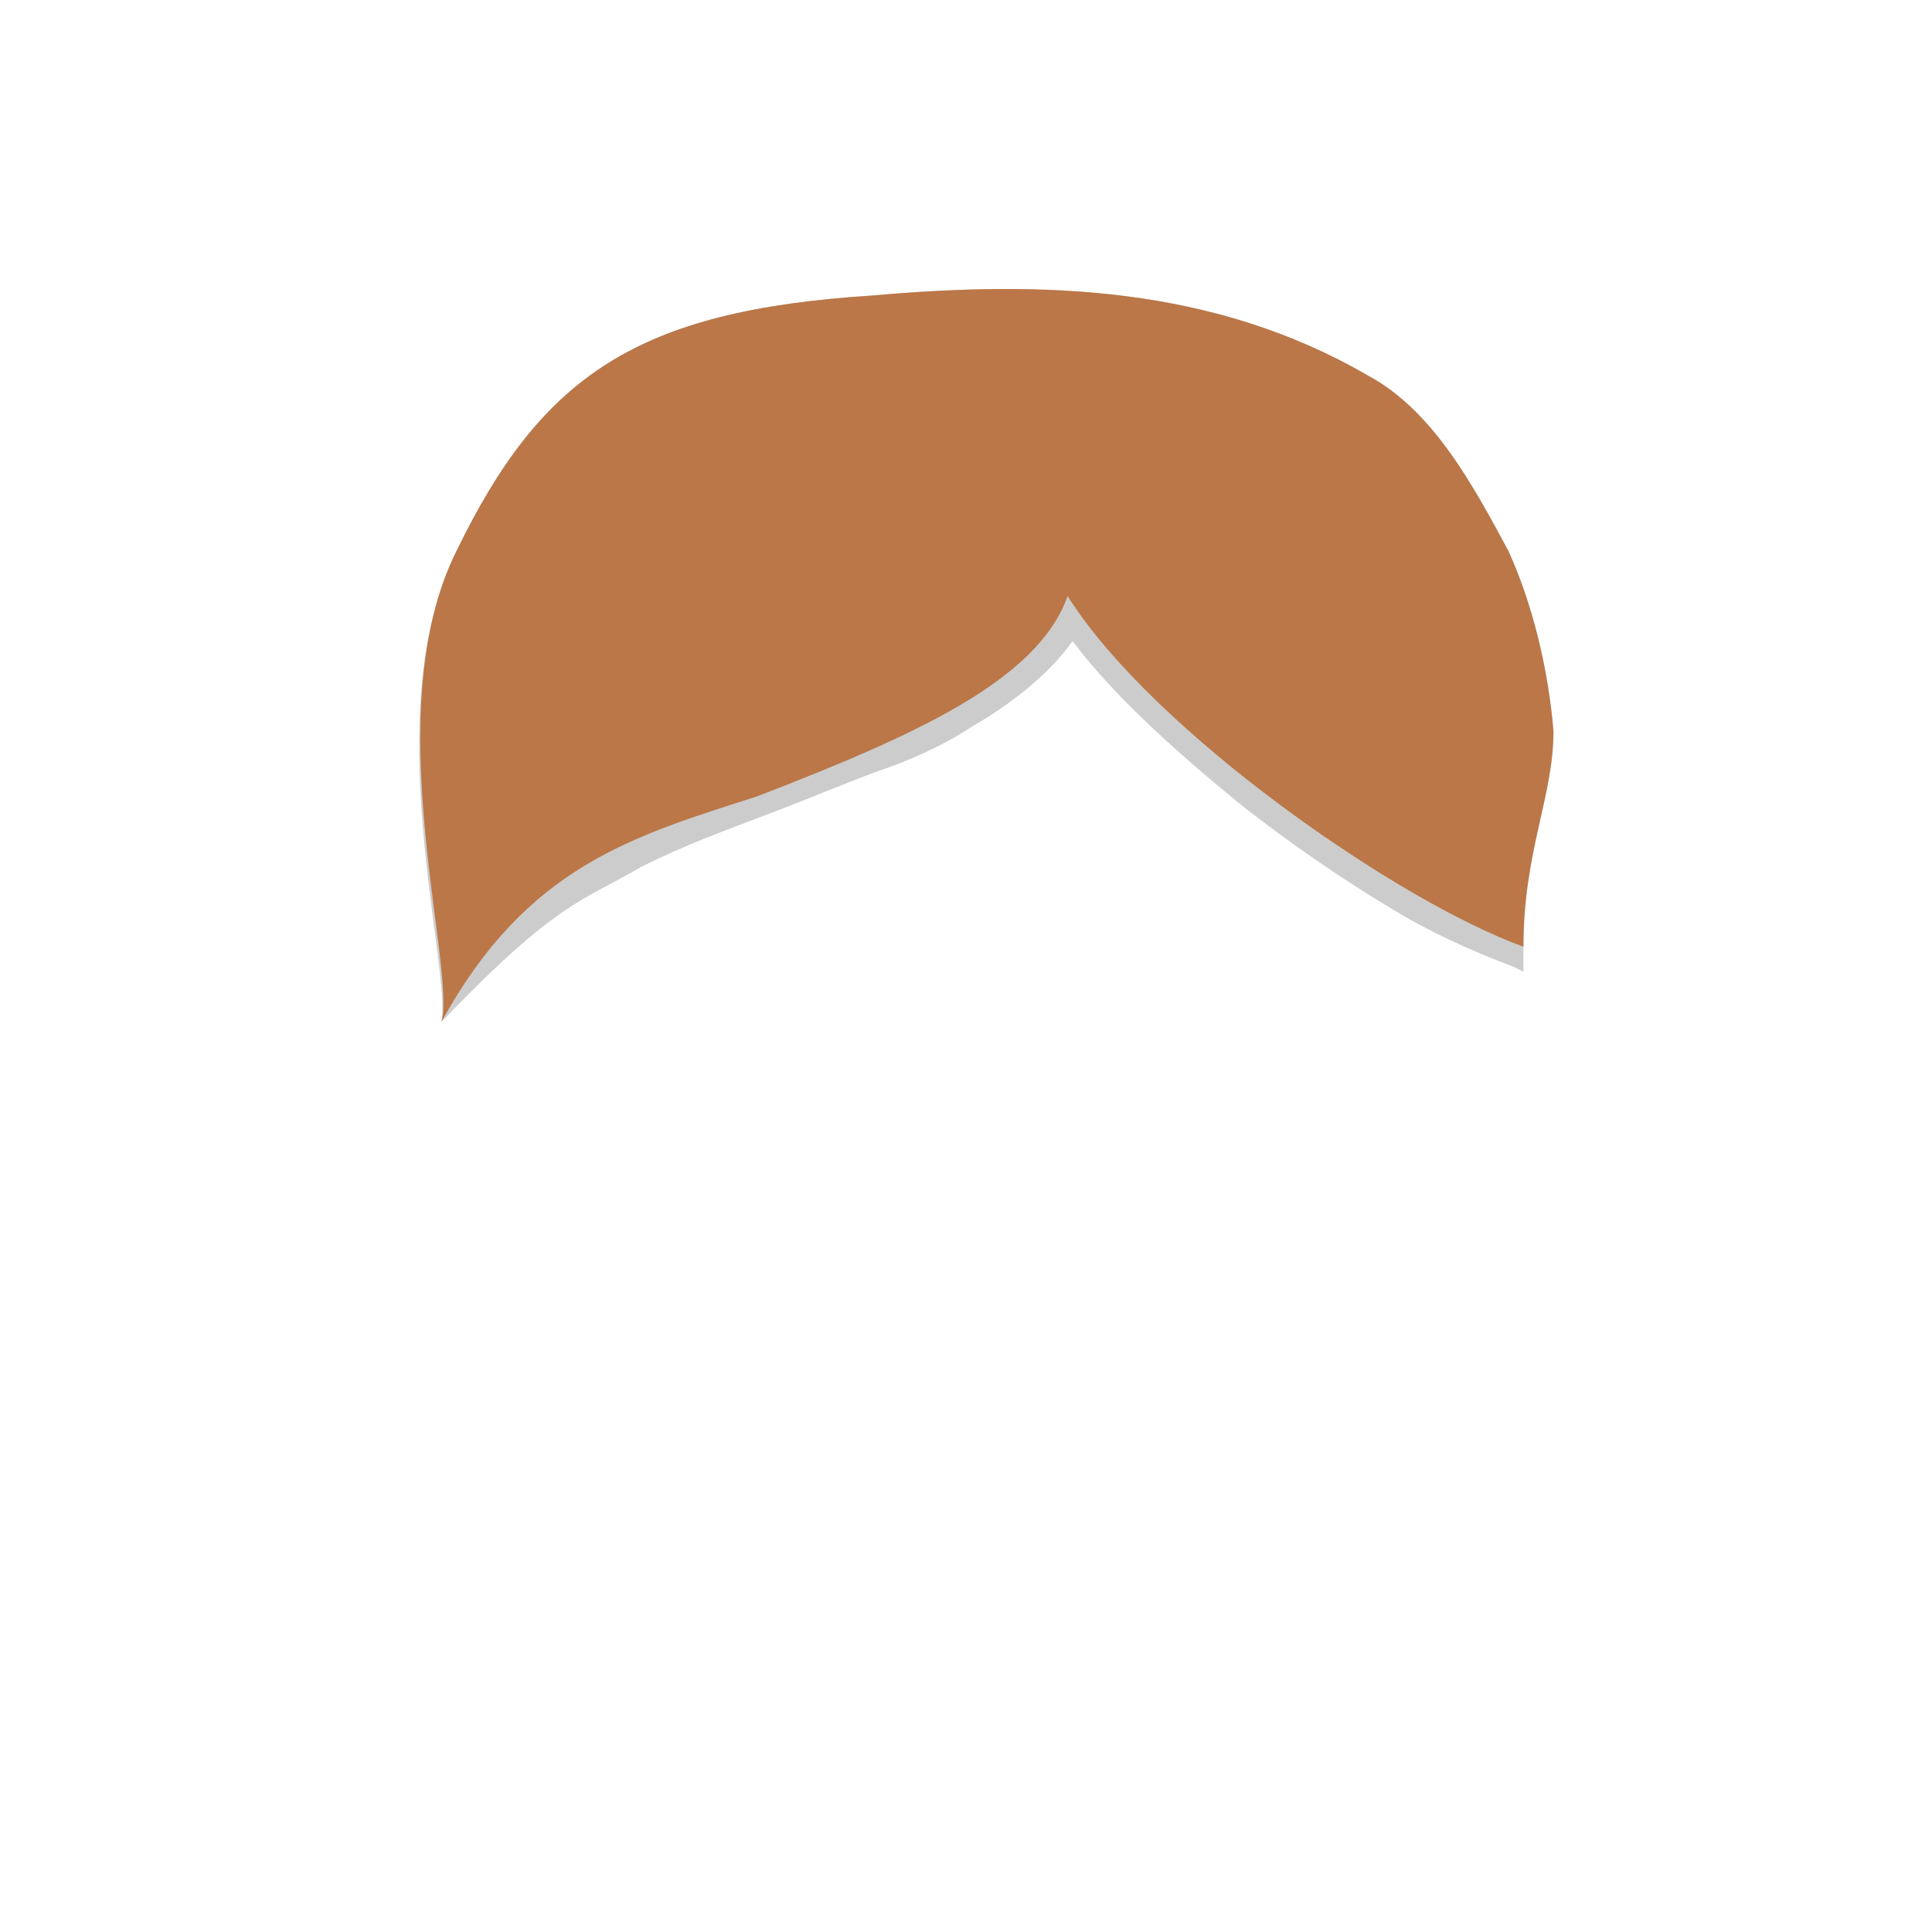 <svg viewBox="0 0 270 270"
 width="270"
 height="270">
     <g id="h_longhair" transform="translate(40, 0) scale(0.7, 0.7)">
      <path fill="#000000" fill-opacity="0.2" d="M31 204c2,-11 -13,-62 3,-94 17,-35 36,-48 83,-51 34,-3 68,-2 99,16 13,7 21,22 28,35 5,11 8,24 9,36 0,13 -6,24 -6,43 0,2 0,3 0,5l-2 -1c-8,-3 -17,-7 -25,-12 -10,-6 -20,-13 -29,-20 -11,-9 -25,-21 -34,-33 -5,7 -13,13 -20,17 -6,4 -13,7 -19,9 -8,3 -15,6 -23,9 -8,3 -16,6 -24,10 -12,7 -17,7 -40,31zm126 -85l-1 0c0,0 0,0 0,0l1 0z"/>
      <path class="tinted" fill="#bb7748" d="M31 204c3,-11 -13,-62 3,-94 17,-35 36,-48 83,-51 34,-3 68,-2 99,16 13,7 21,22 28,35 5,11 8,24 9,36 0,13 -6,24 -6,43 -25,-9 -74,-43 -91,-70 -6,17 -31,28 -62,40 -25,8 -46,14 -63,45z"/>
     </g>
    </svg>